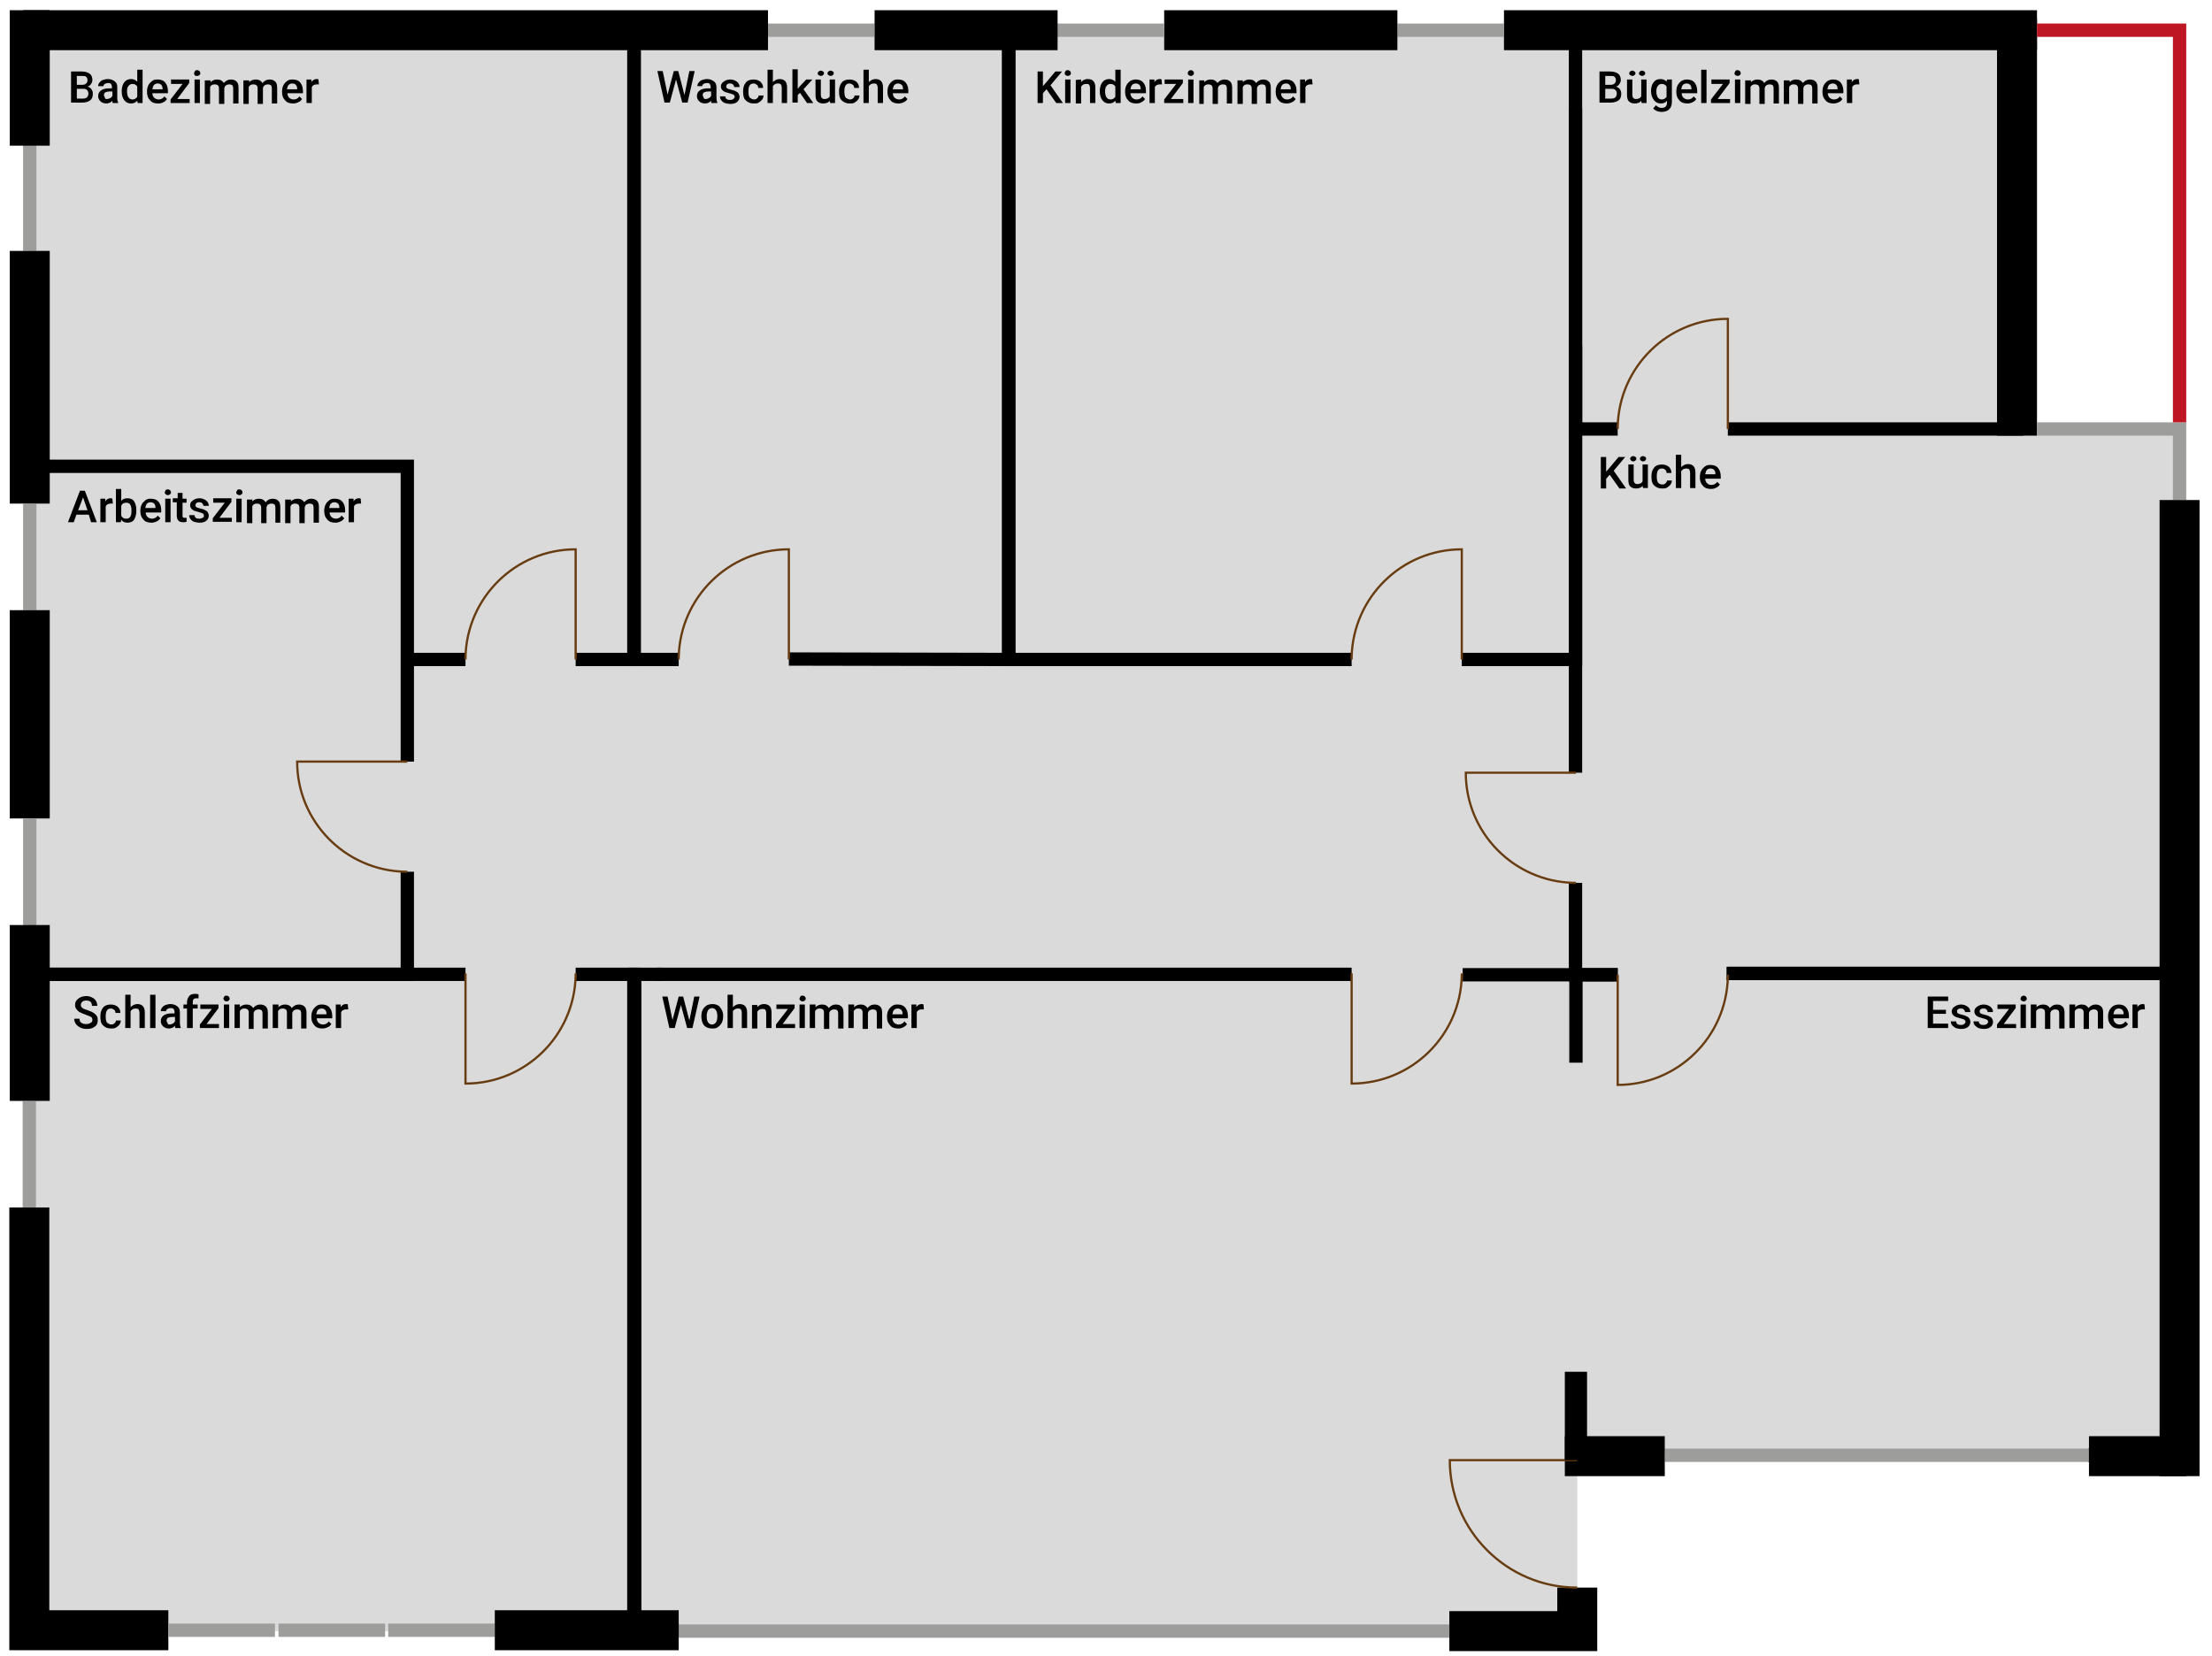 <?xml version="1.0" encoding="utf-8"?>
<!-- Generator: Adobe Illustrator 24.1.2, SVG Export Plug-In . SVG Version: 6.00 Build 0)  -->
<!DOCTYPE svg PUBLIC "-//W3C//DTD SVG 1.1//EN" "http://www.w3.org/Graphics/SVG/1.1/DTD/svg11.dtd">
<svg version="1.1" xmlns:x="http://ns.adobe.com/Extensibility/1.0/" xmlns:i="http://ns.adobe.com/AdobeIllustrator/10.0/" xmlns:graph="http://ns.adobe.com/Graphs/1.0/"
	 xmlns="http://www.w3.org/2000/svg" xmlns:xlink="http://www.w3.org/1999/xlink" x="0px" y="0px" viewBox="0 0 498 373"
	 enable-background="new 0 0 498 373" xml:space="preserve">
<g id="Ebene_1">
	<g id="Ebene_3">
		<polygon fill="#DADADA" points="490.9,96.3 454.1,96.3 454.1,6.8 355.1,6.8 354.7,6.8 6.7,6.8 6.7,367.3 355.1,367.3 355.1,327.4 
			490.9,327.4 		"/>
	</g>
	<g id="Ebene_1_1_">
		<polyline fill="none" stroke="#000000" stroke-width="9" stroke-miterlimit="10" points="326.3,367.3 355.1,367.3 355.1,357.5 		
			"/>
		<line fill="none" stroke="#9D9D9C" stroke-width="3" stroke-miterlimit="10" x1="152.8" y1="367.3" x2="326.3" y2="367.3"/>
		<polyline fill="none" stroke="#000000" stroke-width="3" stroke-miterlimit="10" points="149.1,219.4 142.9,219.4 142.9,367.1 
			152.8,367.1 		"/>
		<line fill="none" stroke="#000000" stroke-width="3" stroke-miterlimit="10" x1="104.8" y1="148.5" x2="91.7" y2="148.5"/>
		<polyline fill="none" stroke="#000000" stroke-width="3" stroke-miterlimit="10" points="6.7,32.5 6.7,6.8 142.8,6.8 142.8,148.5 
			129.6,148.5 		"/>
		<line fill="none" stroke="#9D9D9C" stroke-width="3" stroke-miterlimit="10" x1="6.7" y1="56.5" x2="6.7" y2="32.5"/>
		<line fill="none" stroke="#000000" stroke-width="9" stroke-miterlimit="10" x1="6.7" y1="113.4" x2="6.7" y2="56.5"/>
		<polyline fill="none" stroke="#000000" stroke-width="3" stroke-miterlimit="10" points="6.7,113.4 6.7,105 91.7,105 91.7,171.5 
					"/>
		<line fill="none" stroke="#9D9D9C" stroke-width="3" stroke-miterlimit="10" x1="6.7" y1="137.4" x2="6.7" y2="113.4"/>
		<line fill="none" stroke="#000000" stroke-width="9" stroke-miterlimit="10" x1="6.7" y1="184.3" x2="6.7" y2="137.4"/>
		<line fill="none" stroke="#000000" stroke-width="9" stroke-miterlimit="10" x1="6.7" y1="247.9" x2="6.7" y2="208.3"/>
		<line fill="none" stroke="#000000" stroke-width="9" stroke-miterlimit="10" x1="111.4" y1="367.1" x2="152.8" y2="367.1"/>
		<line fill="none" stroke="#9D9D9C" stroke-width="3" stroke-miterlimit="10" x1="6.7" y1="208.3" x2="6.7" y2="184.3"/>
		<polyline fill="none" stroke="#000000" stroke-width="3" stroke-miterlimit="10" points="91.7,196.3 91.7,219.4 6.7,219.4 
			6.7,208.3 		"/>
		<polyline fill="none" stroke="#000000" stroke-width="3" stroke-miterlimit="10" points="6.6,247.9 6.6,219.4 104.8,219.4 		"/>
		<line fill="none" stroke="#9D9D9C" stroke-width="3" stroke-miterlimit="10" x1="6.6" y1="271.9" x2="6.6" y2="247.9"/>
		<polyline fill="none" stroke="#000000" stroke-width="9" stroke-miterlimit="10" points="37.9,367.1 6.6,367.1 6.6,271.9 		"/>
		<polyline fill="none" stroke="#000000" stroke-width="3" stroke-miterlimit="10" points="129.6,219.4 142.7,219.4 142.7,367.1 
			111.4,367.1 		"/>
		<line fill="none" stroke="#000000" stroke-width="3" stroke-miterlimit="10" x1="364.2" y1="219.5" x2="329.3" y2="219.5"/>
		<polyline fill="none" stroke="#000000" stroke-width="3" stroke-miterlimit="10" points="470.1,327.7 490.7,327.7 490.7,219.2 
			388.7,219.2 		"/>
		<line fill="none" stroke="#9D9D9C" stroke-width="3" stroke-miterlimit="10" x1="374.8" y1="327.7" x2="470.3" y2="327.7"/>
		<line fill="none" stroke="#000000" stroke-width="9" stroke-miterlimit="10" x1="352.3" y1="327.9" x2="374.8" y2="327.9"/>
		<line fill="none" stroke="#000000" stroke-width="9" stroke-miterlimit="10" x1="492.2" y1="327.9" x2="470.3" y2="327.9"/>
		<line fill="none" stroke="#000000" stroke-width="9" stroke-miterlimit="10" x1="490.7" y1="112.6" x2="490.7" y2="332.4"/>
		<line fill="none" stroke="#000000" stroke-width="9" stroke-miterlimit="10" x1="454.1" y1="98.1" x2="454.1" y2="4.3"/>
		<line fill="none" stroke="#000000" stroke-width="9" stroke-miterlimit="10" x1="338.6" y1="6.8" x2="458.6" y2="6.8"/>
		<polyline fill="none" stroke="#000000" stroke-width="3" stroke-miterlimit="10" points="490.7,112.6 490.7,219.2 389,219.2 		"/>
		<polyline fill="none" stroke="#9D9D9C" stroke-width="3" stroke-miterlimit="10" points="458.6,96.6 490.7,96.6 490.7,112.6 		"/>
		<polyline fill="none" stroke="#000000" stroke-width="3" stroke-miterlimit="10" points="354.7,174 354.7,77.8 354.7,77.8 		"/>
		<polyline fill="none" stroke="#000000" stroke-width="3" stroke-miterlimit="10" points="364.2,219.5 354.7,219.5 354.7,198.8 		
			"/>
		<polyline fill="none" stroke="#BE1622" stroke-width="3" stroke-miterlimit="10" points="458.6,6.8 490.7,6.8 490.7,95.1 		"/>
		<line fill="none" stroke="#000000" stroke-width="3" stroke-miterlimit="10" x1="304.3" y1="219.4" x2="147.9" y2="219.4"/>
		<polyline fill="none" stroke="#000000" stroke-width="3" stroke-miterlimit="10" points="338.6,6.8 354.7,6.8 354.7,148.5 
			329.1,148.5 		"/>
		<line fill="none" stroke="#9D9D9C" stroke-width="3" stroke-miterlimit="10" x1="314.6" y1="6.8" x2="338.6" y2="6.8"/>
		<line fill="none" stroke="#000000" stroke-width="9" stroke-miterlimit="10" x1="262.1" y1="6.8" x2="314.6" y2="6.8"/>
		<line fill="none" stroke="#000000" stroke-width="9" stroke-miterlimit="10" x1="196.9" y1="6.8" x2="238.1" y2="6.8"/>
		<line fill="none" stroke="#000000" stroke-width="9" stroke-miterlimit="10" x1="5.2" y1="6.8" x2="172.9" y2="6.8"/>
		<line fill="none" stroke="#000000" stroke-width="9" stroke-miterlimit="10" x1="6.7" y1="32.8" x2="6.7" y2="2.3"/>
		<line fill="none" stroke="#9D9D9C" stroke-width="3" stroke-miterlimit="10" x1="238.1" y1="6.8" x2="262.1" y2="6.8"/>
		<polyline fill="none" stroke="#000000" stroke-width="3" stroke-miterlimit="10" points="304.3,148.5 227.1,148.5 227.1,6.8 
			238.1,6.8 		"/>
		<polyline fill="none" stroke="#000000" stroke-width="3" stroke-miterlimit="10" points="454.1,25.8 454.1,96.6 389,96.6 		"/>
		<polyline fill="none" stroke="#000000" stroke-width="3" stroke-miterlimit="10" points="364.2,96.6 354.7,96.6 354.7,25.8 
			354.8,25.8 		"/>
		<polyline fill="none" stroke="#000000" stroke-width="3" stroke-miterlimit="10" points="196.9,6.8 227.1,6.8 227.1,148.5 
			177.6,148.4 		"/>
		<line fill="none" stroke="#9D9D9C" stroke-width="3" stroke-miterlimit="10" x1="172.9" y1="6.8" x2="196.9" y2="6.8"/>
		<polyline fill="none" stroke="#000000" stroke-width="3" stroke-miterlimit="10" points="152.8,148.5 142.7,148.5 142.7,6.8 
			172.9,6.8 		"/>
		<path fill="none" stroke="#683C11" stroke-width="0.5" stroke-miterlimit="10" d="M329.1,219.2c0,0.2,0,0.3,0,0.5
			c-0.3,13.5-11.3,24.3-24.8,24.3v-24.8"/>
		<path fill="none" stroke="#683C11" stroke-width="0.5" stroke-miterlimit="10" d="M355.1,357.5c-15.9,0-28.7-12.9-28.7-28.7h28.7"
			/>
		<line fill="none" stroke="#000000" stroke-width="3" stroke-miterlimit="10" x1="354.8" y1="239.3" x2="354.8" y2="219.4"/>
		<path fill="none" stroke="#683C11" stroke-width="0.5" stroke-miterlimit="10" d="M152.8,148.5c0-0.2,0-0.3,0-0.5
			c0.3-13.5,11.3-24.3,24.8-24.3v24.8"/>
		<line fill="none" stroke="#000000" stroke-width="5" stroke-miterlimit="10" x1="354.8" y1="328.8" x2="354.8" y2="308.9"/>
		<path fill="none" stroke="#683C11" stroke-width="0.5" stroke-miterlimit="10" d="M389,219.5c0,0.2,0,0.3,0,0.5
			c-0.3,13.5-11.3,24.3-24.8,24.3v-24.8"/>
		<path fill="none" stroke="#683C11" stroke-width="0.5" stroke-miterlimit="10" d="M304.3,148.5c0-0.2,0-0.3,0-0.5
			c0.3-13.5,11.3-24.3,24.8-24.3v24.8"/>
		<path fill="none" stroke="#683C11" stroke-width="0.5" stroke-miterlimit="10" d="M129.6,219.2c0,0.2,0,0.3,0,0.5
			c-0.3,13.5-11.3,24.3-24.8,24.3v-24.8"/>
		<path fill="none" stroke="#683C11" stroke-width="0.5" stroke-miterlimit="10" d="M354.8,198.8c-0.2,0-0.3,0-0.5,0
			c-13.5-0.3-24.3-11.3-24.3-24.8h24.8"/>
		<path fill="none" stroke="#683C11" stroke-width="0.5" stroke-miterlimit="10" d="M104.8,148.5c0-0.2,0-0.3,0-0.5
			c0.3-13.5,11.3-24.3,24.8-24.3v24.8"/>
		<path fill="none" stroke="#683C11" stroke-width="0.5" stroke-miterlimit="10" d="M91.7,196.3c-0.2,0-0.3,0-0.5,0
			C77.7,196,66.9,185,66.9,171.5h24.8"/>
		<path fill="none" stroke="#683C11" stroke-width="0.5" stroke-miterlimit="10" d="M364.2,96.6c0-0.2,0-0.3,0-0.5
			c0.3-13.5,11.3-24.3,24.8-24.3v24.8"/>
		<line fill="none" stroke="#9D9D9C" stroke-width="3" stroke-miterlimit="10" x1="61.9" y1="367.1" x2="37.9" y2="367.1"/>
		<line fill="none" stroke="#9D9D9C" stroke-width="3" stroke-miterlimit="10" x1="86.7" y1="367.1" x2="62.7" y2="367.1"/>
		<line fill="none" stroke="#9D9D9C" stroke-width="3" stroke-miterlimit="10" x1="111.4" y1="367.1" x2="87.4" y2="367.1"/>
		<rect x="15.3" y="15.7" fill="none" width="65.8" height="10.7"/>
		<g enable-background="new    ">
			<path d="M16,23.2v-7.1h2.4c0.8,0,1.4,0.2,1.8,0.5s0.6,0.8,0.6,1.4c0,0.3-0.1,0.6-0.3,0.9s-0.4,0.5-0.8,0.6
				c0.4,0.1,0.7,0.3,0.9,0.6c0.2,0.3,0.3,0.6,0.3,1c0,0.7-0.2,1.2-0.6,1.5s-1,0.5-1.8,0.5H16V23.2z M17.3,19.1h1.2
				c0.4,0,0.7-0.1,0.9-0.3c0.2-0.2,0.3-0.4,0.3-0.7c0-0.4-0.1-0.6-0.3-0.8s-0.5-0.2-0.9-0.2h-1.2V19.1z M17.3,20v2.2h1.4
				c0.4,0,0.7-0.1,0.9-0.3s0.3-0.5,0.3-0.8c0-0.7-0.4-1.1-1.1-1.1C18.8,20,17.3,20,17.3,20z"/>
			<path d="M25.4,23.2c-0.1-0.1-0.1-0.3-0.1-0.5c-0.4,0.4-0.8,0.6-1.4,0.6c-0.5,0-1-0.2-1.3-0.5s-0.5-0.7-0.5-1.1
				c0-0.6,0.2-1,0.6-1.3s1-0.5,1.8-0.5h0.7v-0.3c0-0.3-0.1-0.5-0.2-0.7c-0.2-0.2-0.4-0.2-0.7-0.2c-0.3,0-0.5,0.1-0.7,0.2
				s-0.3,0.3-0.3,0.5h-1.2c0-0.3,0.1-0.6,0.3-0.8c0.2-0.3,0.5-0.5,0.8-0.6s0.7-0.2,1.1-0.2c0.6,0,1.1,0.2,1.5,0.5s0.6,0.7,0.6,1.3
				V22c0,0.5,0.1,0.9,0.2,1.1v0.1H25.4z M24.1,22.3c0.2,0,0.5-0.1,0.7-0.2s0.4-0.3,0.5-0.5v-1h-0.6c-0.4,0-0.8,0.1-1,0.2
				s-0.3,0.4-0.3,0.6s0.1,0.4,0.2,0.5C23.6,22.3,23.8,22.3,24.1,22.3z"/>
			<path d="M27.4,20.5c0-0.8,0.2-1.5,0.6-2s0.9-0.7,1.5-0.7s1,0.2,1.4,0.6v-2.7h1.2v7.5H31l-0.1-0.5c-0.4,0.4-0.8,0.6-1.4,0.6
				s-1.1-0.2-1.5-0.7S27.4,21.4,27.4,20.5z M28.6,20.6c0,0.5,0.1,1,0.3,1.3c0.2,0.3,0.5,0.5,0.9,0.5c0.5,0,0.8-0.2,1.1-0.6v-2.3
				c-0.2-0.4-0.6-0.6-1.1-0.6c-0.4,0-0.7,0.2-0.9,0.5C28.7,19.6,28.6,20,28.6,20.6z"/>
			<path d="M35.6,23.3c-0.8,0-1.4-0.2-1.8-0.7c-0.5-0.5-0.7-1.1-0.7-1.9v-0.1c0-0.5,0.1-1,0.3-1.4s0.5-0.7,0.9-1s0.8-0.3,1.2-0.3
				c0.7,0,1.3,0.2,1.7,0.7s0.6,1.1,0.6,1.9V21h-3.5c0,0.4,0.2,0.8,0.4,1s0.6,0.4,1,0.4c0.5,0,1-0.2,1.3-0.7l0.6,0.6
				c-0.2,0.3-0.5,0.6-0.8,0.7C36.5,23.2,36.1,23.3,35.6,23.3z M35.5,18.8c-0.3,0-0.6,0.1-0.8,0.3s-0.3,0.5-0.4,1h2.3V20
				c0-0.4-0.1-0.7-0.3-0.9C36.1,18.9,35.8,18.8,35.5,18.8z"/>
			<path d="M39.9,22.3h2.8v0.9h-4.3v-0.8l2.7-3.5h-2.6v-1h4.1v0.8L39.9,22.3z"/>
			<path d="M43.7,16.5c0-0.2,0.1-0.3,0.2-0.5s0.3-0.2,0.5-0.2s0.4,0.1,0.5,0.2c0.1,0.1,0.2,0.3,0.2,0.5s-0.1,0.3-0.2,0.4
				c-0.1,0.1-0.3,0.2-0.5,0.2s-0.4,0-0.5-0.1C43.8,16.9,43.7,16.7,43.7,16.5z M45,23.2h-1.2v-5.3H45V23.2z"/>
			<path d="M47.4,17.9v0.6c0.4-0.4,0.9-0.6,1.5-0.6c0.7,0,1.2,0.3,1.5,0.8c0.4-0.5,0.9-0.8,1.6-0.8c0.6,0,1,0.2,1.3,0.5
				s0.4,0.8,0.4,1.4v3.5h-1.2v-3.4c0-0.3-0.1-0.6-0.2-0.7S51.9,19,51.6,19s-0.5,0.1-0.7,0.2s-0.3,0.3-0.4,0.6v3.6h-1.2v-3.5
				c0-0.6-0.3-0.9-1-0.9c-0.5,0-0.8,0.2-1,0.6v3.8h-1.2v-5.3h1.3V17.9z"/>
			<path d="M56.1,17.9v0.6c0.4-0.4,0.9-0.6,1.5-0.6c0.7,0,1.2,0.3,1.5,0.8c0.4-0.5,0.9-0.8,1.6-0.8c0.6,0,1,0.2,1.3,0.5
				s0.4,0.8,0.4,1.4v3.5h-1.2v-3.4c0-0.3-0.1-0.6-0.2-0.7S60.6,19,60.3,19s-0.5,0.1-0.7,0.2s-0.3,0.3-0.4,0.6v3.6H58v-3.5
				c0-0.6-0.3-0.9-1-0.9c-0.5,0-0.8,0.2-1,0.6v3.8h-1.2v-5.3h1.3V17.9z"/>
			<path d="M66,23.3c-0.8,0-1.4-0.2-1.8-0.7c-0.5-0.5-0.7-1.1-0.7-1.9v-0.1c0-0.5,0.1-1,0.3-1.4s0.5-0.7,0.9-1s0.8-0.3,1.2-0.3
				c0.7,0,1.3,0.2,1.7,0.7s0.6,1.1,0.6,1.9V21h-3.5c0,0.4,0.2,0.8,0.4,1s0.6,0.4,1,0.4c0.5,0,1-0.2,1.3-0.7l0.6,0.6
				c-0.2,0.3-0.5,0.6-0.8,0.7C66.8,23.2,66.4,23.3,66,23.3z M65.8,18.8c-0.3,0-0.6,0.1-0.8,0.3s-0.3,0.5-0.4,1h2.3V20
				c0-0.4-0.1-0.7-0.3-0.9C66.4,18.9,66.2,18.8,65.8,18.8z"/>
			<path d="M71.8,19c-0.2,0-0.3,0-0.5,0c-0.5,0-0.9,0.2-1.1,0.6v3.6H69v-5.3h1.1v0.6c0.3-0.5,0.7-0.7,1.2-0.7c0.2,0,0.3,0,0.4,0.1
				L71.8,19z"/>
		</g>
		<rect x="417.3" y="224" fill="none" width="65.8" height="10.7"/>
		<g enable-background="new    ">
			<path d="M438.1,228.3h-2.9v2.2h3.4v1H434v-7.1h4.6v1h-3.4v2h2.9V228.3z"/>
			<path d="M442.5,230.1c0-0.2-0.1-0.4-0.3-0.5c-0.2-0.1-0.5-0.2-0.9-0.3s-0.7-0.2-1-0.3c-0.6-0.3-0.9-0.7-0.9-1.2s0.2-0.8,0.6-1.1
				s0.9-0.5,1.5-0.5s1.1,0.2,1.5,0.5s0.6,0.7,0.6,1.2h-1.2c0-0.2-0.1-0.4-0.3-0.6c-0.2-0.2-0.4-0.2-0.7-0.2c-0.3,0-0.5,0.1-0.6,0.2
				c-0.2,0.1-0.2,0.3-0.2,0.5s0.1,0.3,0.2,0.4c0.2,0.1,0.5,0.2,0.9,0.3c0.5,0.1,0.8,0.2,1.1,0.4c0.3,0.1,0.5,0.3,0.6,0.5
				s0.2,0.4,0.2,0.7c0,0.5-0.2,0.9-0.6,1.2s-0.9,0.4-1.5,0.4c-0.4,0-0.8-0.1-1.2-0.2c-0.3-0.2-0.6-0.4-0.8-0.6
				c-0.2-0.3-0.3-0.6-0.3-0.9h1.2c0,0.3,0.1,0.5,0.3,0.6c0.2,0.2,0.5,0.2,0.8,0.2s0.6-0.1,0.7-0.2
				C442.4,230.4,442.5,230.3,442.5,230.1z"/>
			<path d="M447.6,230.1c0-0.2-0.1-0.4-0.3-0.5c-0.2-0.1-0.5-0.2-0.9-0.3s-0.7-0.2-1-0.3c-0.6-0.3-0.9-0.7-0.9-1.2s0.2-0.8,0.6-1.1
				s0.9-0.5,1.5-0.5s1.1,0.2,1.5,0.5s0.6,0.7,0.6,1.2h-1.2c0-0.2-0.1-0.4-0.3-0.6c-0.2-0.2-0.4-0.2-0.7-0.2c-0.3,0-0.5,0.1-0.6,0.2
				c-0.2,0.1-0.2,0.3-0.2,0.5s0.1,0.3,0.2,0.4c0.2,0.1,0.5,0.2,0.9,0.3c0.5,0.1,0.8,0.2,1.1,0.4c0.3,0.1,0.5,0.3,0.6,0.5
				s0.2,0.4,0.2,0.7c0,0.5-0.2,0.9-0.6,1.2s-0.9,0.4-1.5,0.4c-0.4,0-0.8-0.1-1.2-0.2c-0.3-0.2-0.6-0.4-0.8-0.6
				c-0.2-0.3-0.3-0.6-0.3-0.9h1.2c0,0.3,0.1,0.5,0.3,0.6c0.2,0.2,0.5,0.2,0.8,0.2s0.6-0.1,0.7-0.2
				C447.5,230.4,447.6,230.3,447.6,230.1z"/>
			<path d="M451.1,230.6h2.8v0.9h-4.3v-0.8l2.7-3.5h-2.6v-1h4.1v0.8L451.1,230.6z"/>
			<path d="M454.9,224.9c0-0.2,0.1-0.3,0.2-0.5c0.1-0.1,0.3-0.2,0.5-0.2s0.4,0.1,0.5,0.2s0.2,0.3,0.2,0.5s-0.1,0.3-0.2,0.4
				c-0.1,0.1-0.3,0.2-0.5,0.2s-0.4-0.1-0.5-0.2C454.9,225.2,454.9,225,454.9,224.9z M456.1,231.5h-1.2v-5.3h1.2V231.5z"/>
			<path d="M458.5,226.2v0.6c0.4-0.4,0.9-0.6,1.5-0.6c0.7,0,1.2,0.3,1.5,0.8c0.4-0.5,0.9-0.8,1.6-0.8c0.6,0,1,0.2,1.3,0.5
				s0.4,0.8,0.4,1.4v3.5h-1.2v-3.4c0-0.3-0.1-0.6-0.2-0.7s-0.4-0.2-0.7-0.2c-0.3,0-0.5,0.1-0.7,0.2c-0.2,0.1-0.3,0.3-0.4,0.6v3.6
				h-1.2V228c0-0.6-0.3-0.9-1-0.9c-0.5,0-0.8,0.2-1,0.6v3.8h-1.2v-5.3L458.5,226.2L458.5,226.2z"/>
			<path d="M467.2,226.2v0.6c0.4-0.4,0.9-0.6,1.5-0.6c0.7,0,1.2,0.3,1.5,0.8c0.4-0.5,0.9-0.8,1.6-0.8c0.6,0,1,0.2,1.3,0.5
				s0.4,0.8,0.4,1.4v3.5h-1.2v-3.4c0-0.3-0.1-0.6-0.2-0.7s-0.4-0.2-0.7-0.2c-0.3,0-0.5,0.1-0.7,0.2c-0.2,0.1-0.3,0.3-0.4,0.6v3.6
				h-1.2V228c0-0.6-0.3-0.9-1-0.9c-0.5,0-0.8,0.2-1,0.6v3.8h-1.2v-5.3L467.2,226.2L467.2,226.2z"/>
			<path d="M477.1,231.6c-0.8,0-1.4-0.2-1.8-0.7c-0.5-0.5-0.7-1.1-0.7-1.9v-0.1c0-0.5,0.1-1,0.3-1.4c0.2-0.4,0.5-0.7,0.9-1
				c0.4-0.2,0.8-0.3,1.2-0.3c0.7,0,1.3,0.2,1.7,0.7c0.4,0.5,0.6,1.1,0.6,1.9v0.5h-3.5c0,0.4,0.2,0.8,0.4,1c0.3,0.3,0.6,0.4,1,0.4
				c0.5,0,1-0.2,1.3-0.7l0.6,0.6c-0.2,0.3-0.5,0.6-0.8,0.7C478,231.5,477.6,231.6,477.1,231.6z M477,227.1c-0.3,0-0.6,0.1-0.8,0.3
				s-0.3,0.5-0.4,1h2.3v-0.1c0-0.4-0.1-0.7-0.3-0.9C477.6,227.2,477.3,227.1,477,227.1z"/>
			<path d="M482.9,227.3c-0.2,0-0.3,0-0.5,0c-0.5,0-0.9,0.2-1.1,0.6v3.6h-1.2v-5.3h1.1v0.6c0.3-0.5,0.7-0.7,1.2-0.7
				c0.2,0,0.3,0,0.4,0.1L482.9,227.3z"/>
		</g>
		<rect x="359.6" y="102.5" fill="none" width="65.8" height="10.7"/>
		<g enable-background="new    ">
			<path d="M362.4,106.9l-0.8,0.9v2.2h-1.2v-7.1h1.2v3.3l0.7-0.8l2.1-2.5h1.5l-2.6,3.1l2.8,4h-1.5L362.4,106.9z"/>
			<path d="M369.8,109.4c-0.3,0.4-0.8,0.6-1.5,0.6c-0.6,0-1-0.2-1.3-0.5s-0.4-0.8-0.4-1.5v-3.4h1.2v3.4c0,0.7,0.3,1,0.8,1
				c0.6,0,1-0.2,1.2-0.6v-3.8h1.2v5.3h-1.1L369.8,109.4z M367,103.3c0-0.2,0.1-0.3,0.2-0.4s0.3-0.2,0.5-0.2s0.3,0.1,0.5,0.2
				s0.2,0.2,0.2,0.4s-0.1,0.3-0.2,0.4s-0.3,0.2-0.5,0.2s-0.3-0.1-0.5-0.2C367.1,103.6,367,103.4,367,103.3z M369.2,103.3
				c0-0.2,0.1-0.3,0.2-0.4s0.3-0.2,0.5-0.2s0.3,0.1,0.5,0.2s0.2,0.2,0.2,0.4s-0.1,0.3-0.2,0.4s-0.3,0.2-0.5,0.2s-0.3-0.1-0.5-0.2
				C369.3,103.6,369.2,103.5,369.2,103.3z"/>
			<path d="M374.3,109.1c0.3,0,0.5-0.1,0.7-0.3s0.3-0.4,0.3-0.6h1.1c0,0.3-0.1,0.6-0.3,0.9c-0.2,0.3-0.5,0.5-0.8,0.7
				s-0.7,0.2-1.1,0.2c-0.7,0-1.3-0.2-1.8-0.7s-0.6-1.1-0.6-2v-0.1c0-0.8,0.2-1.4,0.6-1.9s1-0.7,1.8-0.7c0.6,0,1.1,0.2,1.5,0.5
				c0.4,0.4,0.6,0.8,0.6,1.4h-1.1c0-0.3-0.1-0.6-0.3-0.7c-0.2-0.2-0.4-0.3-0.7-0.3c-0.4,0-0.7,0.1-0.9,0.4c-0.2,0.3-0.3,0.7-0.3,1.3
				v0.2c0,0.6,0.1,1,0.3,1.3C373.6,109,373.9,109.1,374.3,109.1z"/>
			<path d="M378.5,105.2c0.4-0.4,0.9-0.7,1.5-0.7c1.1,0,1.7,0.6,1.7,1.9v3.5h-1.2v-3.4c0-0.4-0.1-0.6-0.2-0.8
				c-0.2-0.2-0.4-0.2-0.7-0.2c-0.5,0-0.8,0.2-1.1,0.6v3.8h-1.2v-7.5h1.2L378.5,105.2L378.5,105.2z"/>
			<path d="M385.2,110.1c-0.8,0-1.4-0.2-1.8-0.7c-0.5-0.5-0.7-1.1-0.7-1.9v-0.1c0-0.5,0.1-1,0.3-1.4c0.2-0.4,0.5-0.7,0.9-1
				s0.8-0.3,1.2-0.3c0.7,0,1.3,0.2,1.7,0.7c0.4,0.5,0.6,1.1,0.6,1.9v0.5h-3.5c0,0.4,0.2,0.8,0.4,1c0.3,0.3,0.6,0.4,1,0.4
				c0.5,0,1-0.2,1.3-0.7l0.6,0.6c-0.2,0.3-0.5,0.6-0.8,0.7C386.1,110,385.7,110.1,385.2,110.1z M385.1,105.5c-0.3,0-0.6,0.1-0.8,0.3
				c-0.2,0.2-0.3,0.5-0.4,1h2.3v-0.1c0-0.4-0.1-0.7-0.3-0.9C385.7,105.6,385.4,105.5,385.1,105.5z"/>
		</g>
		<rect x="232.8" y="15.7" fill="none" width="65.8" height="10.7"/>
		<g enable-background="new    ">
			<path d="M235.6,20.1l-0.8,0.9v2.2h-1.2v-7.1h1.2v3.3l0.7-0.8l2.1-2.5h1.5l-2.6,3.1l2.8,4h-1.5L235.6,20.1z"/>
			<path d="M239.7,16.5c0-0.2,0.1-0.3,0.2-0.5s0.3-0.2,0.5-0.2s0.4,0.1,0.5,0.2c0.1,0.1,0.2,0.3,0.2,0.5s-0.1,0.3-0.2,0.4
				c-0.1,0.1-0.3,0.2-0.5,0.2s-0.4-0.1-0.5-0.2C239.8,16.9,239.7,16.7,239.7,16.5z M241,23.2h-1.2v-5.3h1.2V23.2z"/>
			<path d="M243.4,17.9v0.6c0.4-0.5,0.9-0.7,1.5-0.7c1.1,0,1.7,0.6,1.7,1.9v3.5h-1.2v-3.4c0-0.3-0.1-0.6-0.2-0.7
				c-0.1-0.2-0.4-0.2-0.7-0.2c-0.5,0-0.8,0.2-1.1,0.6v3.8h-1.2V18L243.4,17.9L243.4,17.9z"/>
			<path d="M247.6,20.5c0-0.8,0.2-1.5,0.6-2c0.4-0.5,0.9-0.7,1.5-0.7s1,0.2,1.4,0.6v-2.7h1.2v7.5h-1.1l-0.1-0.5
				c-0.4,0.4-0.8,0.6-1.4,0.6c-0.6,0-1.1-0.2-1.5-0.7S247.6,21.4,247.6,20.5z M248.8,20.6c0,0.5,0.1,1,0.3,1.3s0.5,0.5,0.9,0.5
				c0.5,0,0.8-0.2,1.1-0.6v-2.3c-0.2-0.4-0.6-0.6-1.1-0.6c-0.4,0-0.7,0.2-0.9,0.5C248.9,19.6,248.8,20,248.8,20.6z"/>
			<path d="M255.8,23.3c-0.8,0-1.4-0.2-1.8-0.7c-0.5-0.5-0.7-1.1-0.7-1.9v-0.1c0-0.5,0.1-1,0.3-1.4s0.5-0.7,0.9-1
				c0.4-0.2,0.8-0.3,1.2-0.3c0.7,0,1.3,0.2,1.7,0.7s0.6,1.1,0.6,1.9V21h-3.5c0,0.4,0.2,0.8,0.4,1c0.3,0.3,0.6,0.4,1,0.4
				c0.5,0,1-0.2,1.3-0.7l0.6,0.6c-0.2,0.3-0.5,0.6-0.8,0.7C256.7,23.2,256.3,23.3,255.8,23.3z M255.7,18.8c-0.3,0-0.6,0.1-0.8,0.3
				s-0.3,0.5-0.4,1h2.3V20c0-0.4-0.1-0.7-0.3-0.9C256.3,18.9,256,18.8,255.7,18.8z"/>
			<path d="M261.6,19c-0.2,0-0.3,0-0.5,0c-0.5,0-0.9,0.2-1.1,0.6v3.6h-1.2v-5.3h1.1v0.6c0.3-0.5,0.7-0.7,1.2-0.7
				c0.2,0,0.3,0,0.4,0.1L261.6,19z"/>
			<path d="M263.6,22.3h2.8v0.9h-4.3v-0.8l2.7-3.5h-2.6v-1h4.1v0.8L263.6,22.3z"/>
			<path d="M267.4,16.5c0-0.2,0.1-0.3,0.2-0.5c0.1-0.1,0.3-0.2,0.5-0.2s0.4,0.1,0.5,0.2c0.1,0.1,0.2,0.3,0.2,0.5s-0.1,0.3-0.2,0.4
				s-0.3,0.2-0.5,0.2s-0.4-0.1-0.5-0.2C267.5,16.9,267.4,16.7,267.4,16.5z M268.7,23.2h-1.2v-5.3h1.2V23.2z"/>
			<path d="M271.1,17.9v0.6c0.4-0.4,0.9-0.6,1.5-0.6c0.7,0,1.2,0.3,1.5,0.8c0.4-0.5,0.9-0.8,1.6-0.8c0.6,0,1,0.2,1.3,0.5
				s0.4,0.8,0.4,1.4v3.5h-1.2v-3.4c0-0.3-0.1-0.6-0.2-0.7s-0.4-0.2-0.7-0.2c-0.3,0-0.5,0.1-0.7,0.2s-0.3,0.3-0.4,0.6v3.6H273v-3.5
				c0-0.6-0.3-0.9-1-0.9c-0.5,0-0.8,0.2-1,0.6v3.8h-1v-5.3h1.1V17.9z"/>
			<path d="M279.8,17.9v0.6c0.4-0.4,0.9-0.6,1.5-0.6c0.7,0,1.2,0.3,1.5,0.8c0.4-0.5,0.9-0.8,1.6-0.8c0.6,0,1,0.2,1.3,0.5
				s0.4,0.8,0.4,1.4v3.5H285v-3.4c0-0.3-0.1-0.6-0.2-0.7s-0.4-0.2-0.7-0.2c-0.3,0-0.5,0.1-0.7,0.2s-0.3,0.3-0.4,0.6v3.6h-1.2v-3.5
				c0-0.6-0.3-0.9-1-0.9c-0.5,0-0.8,0.2-1,0.6v3.8h-1.2v-5.3h1.2V17.9z"/>
			<path d="M289.7,23.3c-0.8,0-1.4-0.2-1.8-0.7c-0.5-0.5-0.7-1.1-0.7-1.9v-0.1c0-0.5,0.1-1,0.3-1.4c0.2-0.4,0.5-0.7,0.9-1
				c0.4-0.2,0.8-0.3,1.2-0.3c0.7,0,1.3,0.2,1.7,0.7c0.4,0.5,0.6,1.1,0.6,1.9V21h-3.5c0,0.4,0.2,0.8,0.4,1c0.3,0.3,0.6,0.4,1,0.4
				c0.5,0,1-0.2,1.3-0.7l0.6,0.6c-0.2,0.3-0.5,0.6-0.8,0.7C290.5,23.2,290.1,23.3,289.7,23.3z M289.5,18.8c-0.3,0-0.6,0.1-0.8,0.3
				s-0.3,0.5-0.4,1h2.3V20c0-0.4-0.1-0.7-0.3-0.9C290.1,18.9,289.9,18.8,289.5,18.8z"/>
			<path d="M295.5,19c-0.2,0-0.3,0-0.5,0c-0.5,0-0.9,0.2-1.1,0.6v3.6h-1.2v-5.3h1.1v0.6c0.3-0.5,0.7-0.7,1.2-0.7
				c0.2,0,0.3,0,0.4,0.1L295.5,19z"/>
		</g>
		<rect x="359.4" y="15.7" fill="none" width="65.8" height="10.7"/>
		<g enable-background="new    ">
			<path d="M360.1,23.2v-7.1h2.4c0.8,0,1.4,0.2,1.8,0.5s0.6,0.8,0.6,1.4c0,0.3-0.1,0.6-0.3,0.9s-0.4,0.5-0.8,0.6
				c0.4,0.1,0.7,0.3,0.9,0.6c0.2,0.3,0.3,0.6,0.3,1c0,0.7-0.2,1.2-0.6,1.5s-1,0.5-1.8,0.5h-2.5V23.2z M361.4,19.1h1.2
				c0.4,0,0.7-0.1,0.9-0.3c0.2-0.2,0.3-0.4,0.3-0.7c0-0.4-0.1-0.6-0.3-0.8s-0.5-0.2-0.9-0.2h-1.2V19.1z M361.4,20v2.2h1.4
				c0.4,0,0.7-0.1,0.9-0.3c0.2-0.2,0.3-0.5,0.3-0.8c0-0.7-0.4-1.1-1.1-1.1C362.9,20,361.4,20,361.4,20z"/>
			<path d="M369.5,22.7c-0.3,0.4-0.8,0.6-1.5,0.6c-0.6,0-1-0.2-1.3-0.5s-0.4-0.8-0.4-1.5v-3.4h1.2v3.4c0,0.7,0.3,1,0.8,1
				c0.6,0,1-0.2,1.2-0.6v-3.8h1.2v5.3h-1.1L369.5,22.7z M366.8,16.5c0-0.2,0.1-0.3,0.2-0.4s0.3-0.2,0.5-0.2s0.3,0.1,0.5,0.2
				c0.1,0.1,0.2,0.2,0.2,0.4s-0.1,0.3-0.2,0.4s-0.3,0.2-0.5,0.2s-0.3-0.1-0.5-0.2S366.8,16.7,366.8,16.5z M369,16.5
				c0-0.2,0.1-0.3,0.2-0.4s0.3-0.2,0.5-0.2s0.3,0.1,0.5,0.2c0.1,0.1,0.2,0.2,0.2,0.4s-0.1,0.3-0.2,0.4s-0.3,0.2-0.5,0.2
				s-0.3-0.1-0.5-0.2S369,16.7,369,16.5z"/>
			<path d="M371.7,20.5c0-0.8,0.2-1.5,0.6-2s0.9-0.7,1.5-0.7s1.1,0.2,1.4,0.6l0.1-0.5h1.1V23c0,0.7-0.2,1.2-0.6,1.6s-1,0.6-1.7,0.6
				c-0.4,0-0.8-0.1-1.1-0.2c-0.4-0.2-0.7-0.4-0.8-0.6l0.6-0.7c0.4,0.4,0.8,0.6,1.3,0.6c0.4,0,0.7-0.1,0.9-0.3
				c0.2-0.2,0.3-0.5,0.3-0.9v-0.4c-0.3,0.4-0.8,0.6-1.4,0.6s-1.1-0.2-1.5-0.7S371.7,21.4,371.7,20.5z M372.9,20.6
				c0,0.5,0.1,0.9,0.3,1.3c0.2,0.3,0.5,0.5,0.9,0.5c0.5,0,0.8-0.2,1.1-0.6v-2.3c-0.2-0.4-0.6-0.6-1.1-0.6c-0.4,0-0.7,0.2-0.9,0.5
				S372.9,20,372.9,20.6z"/>
			<path d="M379.9,23.3c-0.8,0-1.4-0.2-1.8-0.7c-0.5-0.5-0.7-1.1-0.7-1.9v-0.1c0-0.5,0.1-1,0.3-1.4c0.2-0.4,0.5-0.7,0.9-1
				c0.4-0.2,0.8-0.3,1.2-0.3c0.7,0,1.3,0.2,1.7,0.7s0.6,1.1,0.6,1.9V21h-3.5c0,0.4,0.2,0.8,0.4,1s0.6,0.4,1,0.4c0.5,0,1-0.2,1.3-0.7
				l0.6,0.6c-0.2,0.3-0.5,0.6-0.8,0.7C380.7,23.2,380.3,23.3,379.9,23.3z M379.7,18.8c-0.3,0-0.6,0.1-0.8,0.3s-0.3,0.5-0.4,1h2.3V20
				c0-0.4-0.1-0.7-0.3-0.9C380.3,18.9,380.1,18.8,379.7,18.8z"/>
			<path d="M384.2,23.2H383v-7.5h1.2V23.2z"/>
			<path d="M386.7,22.3h2.8v0.9h-4.3v-0.8l2.7-3.5h-2.6v-1h4.1v0.8L386.7,22.3z"/>
			<path d="M390.5,16.5c0-0.2,0.1-0.3,0.2-0.5s0.3-0.2,0.5-0.2s0.4,0.1,0.5,0.2c0.1,0.1,0.2,0.3,0.2,0.5s-0.1,0.3-0.2,0.4
				s-0.3,0.2-0.5,0.2s-0.4-0.1-0.5-0.2C390.6,16.9,390.5,16.7,390.5,16.5z M391.8,23.2h-1.2v-5.3h1.2V23.2z"/>
			<path d="M394.2,17.9v0.6c0.4-0.4,0.9-0.6,1.5-0.6c0.7,0,1.2,0.3,1.5,0.8c0.4-0.5,0.9-0.8,1.6-0.8c0.6,0,1,0.2,1.3,0.5
				s0.4,0.8,0.4,1.4v3.5h-1.2v-3.4c0-0.3-0.1-0.6-0.2-0.7s-0.4-0.2-0.7-0.2c-0.3,0-0.5,0.1-0.7,0.2s-0.3,0.3-0.4,0.6v3.6h-1.2v-3.5
				c0-0.6-0.3-0.9-1-0.9c-0.5,0-0.8,0.2-1,0.6v3.8h-1.2v-5.3h1.3V17.9z"/>
			<path d="M402.9,17.9v0.6c0.4-0.4,0.9-0.6,1.5-0.6c0.7,0,1.2,0.3,1.5,0.8c0.4-0.5,0.9-0.8,1.6-0.8c0.6,0,1,0.2,1.3,0.5
				s0.4,0.8,0.4,1.4v3.5H408v-3.4c0-0.3-0.1-0.6-0.2-0.7s-0.4-0.2-0.7-0.2c-0.3,0-0.5,0.1-0.7,0.2s-0.3,0.3-0.4,0.6v3.6h-1.2v-3.5
				c0-0.6-0.3-0.9-1-0.9c-0.5,0-0.8,0.2-1,0.6v3.8h-1.2v-5.3h1.3V17.9z"/>
			<path d="M412.8,23.3c-0.8,0-1.4-0.2-1.8-0.7c-0.5-0.5-0.7-1.1-0.7-1.9v-0.1c0-0.5,0.1-1,0.3-1.4c0.2-0.4,0.5-0.7,0.9-1
				c0.4-0.2,0.8-0.3,1.2-0.3c0.7,0,1.3,0.2,1.7,0.7s0.6,1.1,0.6,1.9V21h-3.5c0,0.4,0.2,0.8,0.4,1s0.6,0.4,1,0.4c0.5,0,1-0.2,1.3-0.7
				l0.6,0.6c-0.2,0.3-0.5,0.6-0.8,0.7C413.6,23.2,413.2,23.3,412.8,23.3z M412.6,18.8c-0.3,0-0.6,0.1-0.8,0.3s-0.3,0.5-0.4,1h2.3V20
				c0-0.4-0.1-0.7-0.3-0.9C413.2,18.9,413,18.8,412.6,18.8z"/>
			<path d="M418.6,19c-0.2,0-0.3,0-0.5,0c-0.5,0-0.9,0.2-1.1,0.6v3.6h-1.2v-5.3h1.1v0.6c0.3-0.5,0.7-0.7,1.2-0.7
				c0.2,0,0.3,0,0.4,0.1L418.6,19z"/>
		</g>
		<rect x="147.8" y="15.7" fill="none" width="65.8" height="10.7"/>
		<g enable-background="new    ">
			<path d="M154.1,21.4l1.1-5.4h1.2l-1.6,7.1h-1.2l-1.4-5.2l-1.4,5.2h-1.2L148,16h1.2l1.1,5.3l1.4-5.3h1L154.1,21.4z"/>
			<path d="M160.2,23.2c-0.1-0.1-0.1-0.3-0.1-0.5c-0.4,0.4-0.8,0.6-1.4,0.6c-0.5,0-1-0.2-1.3-0.5s-0.5-0.7-0.5-1.1
				c0-0.6,0.2-1,0.6-1.3c0.4-0.3,1-0.5,1.8-0.5h0.7v-0.3c0-0.3-0.1-0.5-0.2-0.7c-0.2-0.2-0.4-0.2-0.7-0.2s-0.5,0.1-0.7,0.2
				s-0.3,0.3-0.3,0.5H157c0-0.3,0.1-0.6,0.3-0.8c0.2-0.3,0.5-0.5,0.8-0.6s0.7-0.2,1.1-0.2c0.6,0,1.1,0.2,1.5,0.5s0.6,0.7,0.6,1.3V22
				c0,0.5,0.1,0.9,0.2,1.1v0.1H160.2z M158.9,22.3c0.2,0,0.5-0.1,0.7-0.2s0.4-0.3,0.5-0.5v-1h-0.6c-0.4,0-0.8,0.1-1,0.2
				s-0.3,0.4-0.3,0.6s0.1,0.4,0.2,0.5C158.4,22.3,158.7,22.3,158.9,22.3z"/>
			<path d="M165.4,21.8c0-0.2-0.1-0.4-0.3-0.5s-0.5-0.2-0.9-0.3s-0.7-0.2-1-0.3c-0.6-0.3-0.9-0.7-0.9-1.2s0.2-0.8,0.6-1.1
				s0.9-0.5,1.5-0.5s1.1,0.2,1.5,0.5s0.6,0.7,0.6,1.2h-1.2c0-0.2-0.1-0.4-0.3-0.6s-0.4-0.2-0.7-0.2s-0.5,0.1-0.6,0.2
				s-0.2,0.3-0.2,0.5s0.1,0.3,0.2,0.4s0.5,0.2,0.9,0.3c0.5,0.1,0.8,0.2,1.1,0.4c0.3,0.1,0.5,0.3,0.6,0.5s0.2,0.4,0.2,0.7
				c0,0.5-0.2,0.9-0.6,1.2c-0.4,0.3-0.9,0.4-1.5,0.4c-0.4,0-0.8-0.1-1.2-0.2s-0.6-0.4-0.8-0.6s-0.3-0.6-0.3-0.9h1.2
				c0,0.3,0.1,0.5,0.3,0.6c0.2,0.2,0.5,0.2,0.8,0.2s0.6-0.1,0.7-0.2C165.3,22.1,165.4,22,165.4,21.8z"/>
			<path d="M169.8,22.4c0.3,0,0.5-0.1,0.7-0.3s0.3-0.4,0.3-0.6h1.1c0,0.3-0.1,0.6-0.3,0.9s-0.5,0.5-0.8,0.7s-0.7,0.2-1.1,0.2
				c-0.7,0-1.3-0.2-1.8-0.7s-0.6-1.1-0.6-2v-0.1c0-0.8,0.2-1.4,0.6-1.9c0.4-0.5,1-0.7,1.8-0.7c0.6,0,1.1,0.2,1.5,0.5
				c0.4,0.4,0.6,0.8,0.6,1.4h-1.1c0-0.3-0.1-0.6-0.3-0.7s-0.4-0.3-0.7-0.3c-0.4,0-0.7,0.1-0.9,0.4s-0.3,0.7-0.3,1.3v0.2
				c0,0.6,0.1,1,0.3,1.3C169.1,22.2,169.4,22.4,169.8,22.4z"/>
			<path d="M174,18.5c0.4-0.4,0.9-0.7,1.5-0.7c1.1,0,1.7,0.6,1.7,1.9v3.5H176v-3.4c0-0.4-0.1-0.6-0.2-0.8c-0.2-0.2-0.4-0.2-0.7-0.2
				c-0.5,0-0.8,0.2-1.1,0.6v3.8h-1.2v-7.5h1.2V18.5z"/>
			<path d="M180.1,20.9l-0.5,0.5v1.7h-1.2v-7.5h1.2V20l0.4-0.5l1.5-1.6h1.4l-2,2.2l2.2,3.1h-1.4L180.1,20.9z"/>
			<path d="M186.8,22.7c-0.3,0.4-0.8,0.6-1.5,0.6c-0.6,0-1-0.2-1.3-0.5s-0.4-0.8-0.4-1.5v-3.4h1.2v3.4c0,0.7,0.3,1,0.8,1
				c0.6,0,1-0.2,1.2-0.6v-3.8h1.2v5.3h-1.1L186.8,22.7z M184.1,16.5c0-0.2,0.1-0.3,0.2-0.4s0.3-0.2,0.5-0.2s0.3,0.1,0.5,0.2
				s0.2,0.2,0.2,0.4s-0.1,0.3-0.2,0.4s-0.3,0.2-0.5,0.2s-0.3-0.1-0.5-0.2S184.1,16.7,184.1,16.5z M186.3,16.5c0-0.2,0.1-0.3,0.2-0.4
				s0.3-0.2,0.5-0.2s0.3,0.1,0.5,0.2s0.2,0.2,0.2,0.4s-0.1,0.3-0.2,0.4s-0.3,0.2-0.5,0.2s-0.3-0.1-0.5-0.2S186.3,16.7,186.3,16.5z"
				/>
			<path d="M191.4,22.4c0.3,0,0.5-0.1,0.7-0.3s0.3-0.4,0.3-0.6h1.1c0,0.3-0.1,0.6-0.3,0.9s-0.5,0.5-0.8,0.7s-0.7,0.2-1.1,0.2
				c-0.7,0-1.3-0.2-1.8-0.7s-0.6-1.1-0.6-2v-0.1c0-0.8,0.2-1.4,0.6-1.9c0.4-0.5,1-0.7,1.8-0.7c0.6,0,1.1,0.2,1.5,0.5
				c0.4,0.4,0.6,0.8,0.6,1.4h-1.1c0-0.3-0.1-0.6-0.3-0.7s-0.4-0.3-0.7-0.3c-0.4,0-0.7,0.1-0.9,0.4s-0.3,0.7-0.3,1.3v0.2
				c0,0.6,0.1,1,0.3,1.3C190.7,22.2,191,22.4,191.4,22.4z"/>
			<path d="M195.6,18.5c0.4-0.4,0.9-0.7,1.5-0.7c1.1,0,1.7,0.6,1.7,1.9v3.5h-1.2v-3.4c0-0.4-0.1-0.6-0.2-0.8
				c-0.2-0.2-0.4-0.2-0.7-0.2c-0.5,0-0.8,0.2-1.1,0.6v3.8h-1.2v-7.5h1.2V18.5z"/>
			<path d="M202.3,23.3c-0.8,0-1.4-0.2-1.8-0.7c-0.5-0.5-0.7-1.1-0.7-1.9v-0.1c0-0.5,0.1-1,0.3-1.4s0.5-0.7,0.9-1s0.8-0.3,1.2-0.3
				c0.7,0,1.3,0.2,1.7,0.7s0.6,1.1,0.6,1.9V21H201c0,0.4,0.2,0.8,0.4,1s0.6,0.4,1,0.4c0.5,0,1-0.2,1.3-0.7l0.6,0.6
				c-0.2,0.3-0.5,0.6-0.8,0.7C203.1,23.2,202.7,23.3,202.3,23.3z M202.2,18.8c-0.3,0-0.6,0.1-0.8,0.3s-0.3,0.5-0.4,1h2.3V20
				c0-0.4-0.1-0.7-0.3-0.9C202.7,18.9,202.5,18.8,202.2,18.8z"/>
		</g>
		<rect x="148.9" y="224" fill="none" width="65.8" height="10.7"/>
		<g enable-background="new    ">
			<path d="M155.2,229.8l1.1-5.4h1.2l-1.6,7.1h-1.2l-1.4-5.2l-1.4,5.2h-1.2l-1.6-7.1h1.2l1.1,5.3l1.4-5.3h1L155.2,229.8z"/>
			<path d="M157.9,228.8c0-0.5,0.1-1,0.3-1.4s0.5-0.7,0.9-1c0.4-0.2,0.8-0.3,1.3-0.3c0.7,0,1.3,0.2,1.7,0.7s0.7,1.1,0.7,1.8v0.3
				c0,0.5-0.1,1-0.3,1.4s-0.5,0.7-0.9,1s-0.8,0.3-1.3,0.3c-0.7,0-1.3-0.2-1.8-0.7C158.1,230.4,157.9,229.7,157.9,228.8L157.9,228.8z
				 M159.1,228.9c0,0.5,0.1,1,0.3,1.3s0.5,0.5,0.9,0.5s0.7-0.2,0.9-0.5s0.3-0.8,0.3-1.4c0-0.5-0.1-1-0.3-1.3s-0.5-0.5-0.9-0.5
				s-0.7,0.2-0.9,0.5C159.2,227.9,159.1,228.3,159.1,228.9z"/>
			<path d="M165,226.8c0.4-0.4,0.9-0.7,1.5-0.7c1.1,0,1.7,0.6,1.7,1.9v3.5H167v-3.4c0-0.4-0.1-0.6-0.2-0.8c-0.2-0.2-0.4-0.2-0.7-0.2
				c-0.5,0-0.8,0.2-1.1,0.6v3.8h-1.2V224h1.2V226.8z"/>
			<path d="M170.5,226.2v0.6c0.4-0.5,0.9-0.7,1.5-0.7c1.1,0,1.7,0.6,1.7,1.9v3.5h-1.2v-3.4c0-0.3-0.1-0.6-0.2-0.7
				c-0.1-0.2-0.4-0.2-0.7-0.2c-0.5,0-0.8,0.2-1.1,0.6v3.8h-1.2v-5.3h1.2V226.2z"/>
			<path d="M176.2,230.6h2.8v0.9h-4.3v-0.8l2.7-3.5h-2.6v-1h4.1v0.8L176.2,230.6z"/>
			<path d="M180,224.9c0-0.2,0.1-0.3,0.2-0.5s0.3-0.2,0.5-0.2s0.4,0.1,0.5,0.2s0.2,0.3,0.2,0.5s-0.1,0.3-0.2,0.4
				c-0.1,0.1-0.3,0.2-0.5,0.2s-0.4-0.1-0.5-0.2C180,225.2,180,225,180,224.9z M181.2,231.5H180v-5.3h1.2V231.5z"/>
			<path d="M183.6,226.2v0.6c0.4-0.4,0.9-0.6,1.5-0.6c0.7,0,1.2,0.3,1.5,0.8c0.4-0.5,0.9-0.8,1.6-0.8c0.6,0,1,0.2,1.3,0.5
				s0.4,0.8,0.4,1.4v3.5h-1.2v-3.4c0-0.3-0.1-0.6-0.2-0.7s-0.4-0.2-0.7-0.2s-0.5,0.1-0.7,0.2c-0.2,0.1-0.3,0.3-0.4,0.6v3.6h-1.2V228
				c0-0.6-0.3-0.9-1-0.9c-0.5,0-0.8,0.2-1,0.6v3.8h-1.2v-5.3L183.6,226.2L183.6,226.2z"/>
			<path d="M192.3,226.2v0.6c0.4-0.4,0.9-0.6,1.5-0.6c0.7,0,1.2,0.3,1.5,0.8c0.4-0.5,0.9-0.8,1.6-0.8c0.6,0,1,0.2,1.3,0.5
				s0.4,0.8,0.4,1.4v3.5h-1.2v-3.4c0-0.3-0.1-0.6-0.2-0.7s-0.4-0.2-0.7-0.2s-0.5,0.1-0.7,0.2c-0.2,0.1-0.3,0.3-0.4,0.6v3.6h-1.2V228
				c0-0.6-0.3-0.9-1-0.9c-0.5,0-0.8,0.2-1,0.6v3.8H191v-5.3L192.3,226.2L192.3,226.2z"/>
			<path d="M202.2,231.6c-0.8,0-1.4-0.2-1.8-0.7c-0.5-0.5-0.7-1.1-0.7-1.9v-0.1c0-0.5,0.1-1,0.3-1.4s0.5-0.7,0.9-1s0.8-0.3,1.2-0.3
				c0.7,0,1.3,0.2,1.7,0.7s0.6,1.1,0.6,1.9v0.5h-3.5c0,0.4,0.2,0.8,0.4,1s0.6,0.4,1,0.4c0.5,0,1-0.2,1.3-0.7l0.6,0.6
				c-0.2,0.3-0.5,0.6-0.8,0.7C203.1,231.5,202.7,231.6,202.2,231.6z M202.1,227.1c-0.3,0-0.6,0.1-0.8,0.3s-0.3,0.5-0.4,1h2.3v-0.1
				c0-0.4-0.1-0.7-0.3-0.9C202.7,227.2,202.4,227.1,202.1,227.1z"/>
			<path d="M208,227.3c-0.2,0-0.3,0-0.5,0c-0.5,0-0.9,0.2-1.1,0.6v3.6h-1.2v-5.3h1.1v0.6c0.3-0.5,0.7-0.7,1.2-0.7
				c0.2,0,0.3,0,0.4,0.1L208,227.3z"/>
		</g>
		<rect x="16.3" y="224" fill="none" width="65.8" height="10.7"/>
		<g enable-background="new    ">
			<path d="M20.8,229.7c0-0.3-0.1-0.6-0.3-0.7s-0.6-0.3-1.2-0.5s-1-0.4-1.4-0.6c-0.6-0.4-1-0.9-1-1.6c0-0.6,0.2-1,0.7-1.4
				s1.1-0.6,1.8-0.6c0.5,0,0.9,0.1,1.3,0.3s0.7,0.4,0.9,0.8c0.2,0.3,0.3,0.7,0.3,1.1h-1.2c0-0.4-0.1-0.7-0.3-0.9
				c-0.2-0.2-0.6-0.3-1-0.3s-0.7,0.1-0.9,0.3s-0.3,0.4-0.3,0.7s0.1,0.5,0.4,0.7c0.2,0.2,0.6,0.3,1.2,0.5s1,0.4,1.3,0.6
				c0.3,0.2,0.6,0.5,0.7,0.7c0.2,0.3,0.2,0.6,0.2,1c0,0.6-0.2,1.1-0.7,1.4c-0.5,0.4-1.1,0.5-1.8,0.5c-0.5,0-1-0.1-1.4-0.3
				s-0.8-0.5-1-0.8s-0.4-0.7-0.4-1.2h1.2c0,0.4,0.1,0.7,0.4,0.9s0.6,0.3,1.1,0.3c0.4,0,0.8-0.1,1-0.3
				C20.7,230.2,20.8,230,20.8,229.7z"/>
			<path d="M25.1,230.7c0.3,0,0.5-0.1,0.7-0.3s0.3-0.4,0.3-0.6h1.1c0,0.3-0.1,0.6-0.3,0.9c-0.2,0.3-0.5,0.5-0.8,0.7
				s-0.7,0.2-1.1,0.2c-0.7,0-1.3-0.2-1.8-0.7s-0.6-1.1-0.6-2v-0.1c0-0.8,0.2-1.4,0.6-1.9s1-0.7,1.8-0.7c0.6,0,1.1,0.2,1.5,0.5
				c0.4,0.4,0.6,0.8,0.6,1.4H26c0-0.3-0.1-0.6-0.3-0.7s-0.4-0.3-0.7-0.3c-0.4,0-0.7,0.1-0.9,0.4c-0.2,0.3-0.3,0.7-0.3,1.3v0.2
				c0,0.6,0.1,1,0.3,1.3C24.4,230.5,24.7,230.7,25.1,230.7z"/>
			<path d="M29.4,226.8c0.4-0.4,0.9-0.7,1.5-0.7c1.1,0,1.7,0.6,1.7,1.9v3.5h-1.2v-3.4c0-0.4-0.1-0.6-0.2-0.8
				c-0.2-0.2-0.4-0.2-0.7-0.2c-0.5,0-0.8,0.2-1.1,0.6v3.8h-1.2V224h1.2C29.4,224,29.4,226.8,29.4,226.8z"/>
			<path d="M35,231.5h-1.2V224H35V231.5z"/>
			<path d="M39.5,231.5c-0.1-0.1-0.1-0.3-0.1-0.5c-0.4,0.4-0.8,0.6-1.4,0.6c-0.5,0-1-0.2-1.3-0.5s-0.5-0.7-0.5-1.1
				c0-0.6,0.2-1,0.6-1.3c0.4-0.3,1-0.5,1.8-0.5h0.7v-0.3c0-0.3-0.1-0.5-0.2-0.7c-0.2-0.2-0.4-0.2-0.7-0.2s-0.5,0.1-0.7,0.2
				c-0.2,0.1-0.3,0.3-0.3,0.5h-1.2c0-0.3,0.1-0.6,0.3-0.8c0.2-0.3,0.5-0.5,0.8-0.6s0.7-0.2,1.1-0.2c0.6,0,1.1,0.2,1.5,0.5
				s0.6,0.7,0.6,1.3v2.4c0,0.5,0.1,0.9,0.2,1.1v0.1H39.5z M38.2,230.7c0.2,0,0.5-0.1,0.7-0.2s0.4-0.3,0.5-0.5v-1h-0.6
				c-0.4,0-0.8,0.1-1,0.2s-0.3,0.4-0.3,0.6c0,0.2,0.1,0.4,0.2,0.5C37.7,230.6,37.9,230.7,38.2,230.7z"/>
			<path d="M42.1,231.5v-4.4h-0.8v-0.9h0.8v-0.5c0-0.6,0.2-1,0.5-1.4s0.8-0.5,1.4-0.5c0.2,0,0.4,0,0.7,0.1v0.9c-0.1,0-0.3,0-0.5,0
				c-0.6,0-0.8,0.3-0.8,0.9v0.5h1.1v0.9h-1.1v4.4H42.1z"/>
			<path d="M46.5,230.6h2.8v0.9H45v-0.8l2.7-3.5h-2.6v-1h4.1v0.8L46.5,230.6z"/>
			<path d="M50.3,224.9c0-0.2,0.1-0.3,0.2-0.5s0.3-0.2,0.5-0.2s0.4,0.1,0.5,0.2s0.2,0.3,0.2,0.5s-0.1,0.3-0.2,0.4
				c-0.1,0.1-0.3,0.2-0.5,0.2s-0.4-0.1-0.5-0.2S50.3,225,50.3,224.9z M51.6,231.5h-1.2v-5.3h1.2V231.5z"/>
			<path d="M54,226.2v0.6c0.4-0.4,0.9-0.6,1.5-0.6c0.7,0,1.2,0.3,1.5,0.8c0.4-0.5,0.9-0.8,1.6-0.8c0.6,0,1,0.2,1.3,0.5
				s0.4,0.8,0.4,1.4v3.5h-1.2v-3.4c0-0.3-0.1-0.6-0.2-0.7s-0.4-0.2-0.7-0.2s-0.5,0.1-0.7,0.2c-0.2,0.1-0.3,0.3-0.4,0.6v3.6H56V228
				c0-0.6-0.3-0.9-1-0.9c-0.5,0-0.8,0.2-1,0.6v3.8h-1.2v-5.3L54,226.2L54,226.2z"/>
			<path d="M62.7,226.2v0.6c0.4-0.4,0.9-0.6,1.5-0.6c0.7,0,1.2,0.3,1.5,0.8c0.4-0.5,0.9-0.8,1.6-0.8c0.6,0,1,0.2,1.3,0.5
				s0.4,0.8,0.4,1.4v3.5h-1.2v-3.4c0-0.3-0.1-0.6-0.2-0.7s-0.4-0.2-0.7-0.2c-0.3,0-0.5,0.1-0.7,0.2c-0.2,0.1-0.3,0.3-0.4,0.6v3.6
				h-1.2V228c0-0.6-0.3-0.9-1-0.9c-0.5,0-0.8,0.2-1,0.6v3.8h-1.2v-5.3L62.7,226.2L62.7,226.2z"/>
			<path d="M72.6,231.6c-0.8,0-1.4-0.2-1.8-0.7c-0.5-0.5-0.7-1.1-0.7-1.9v-0.1c0-0.5,0.1-1,0.3-1.4c0.2-0.4,0.5-0.7,0.9-1
				s0.8-0.3,1.2-0.3c0.7,0,1.3,0.2,1.7,0.7s0.6,1.1,0.6,1.9v0.5h-3.5c0,0.4,0.2,0.8,0.4,1s0.6,0.4,1,0.4c0.5,0,1-0.2,1.3-0.7
				l0.6,0.6c-0.2,0.3-0.5,0.6-0.8,0.7C73.4,231.5,73,231.6,72.6,231.6z M72.4,227.1c-0.3,0-0.6,0.1-0.8,0.3s-0.3,0.5-0.4,1h2.3v-0.1
				c0-0.4-0.1-0.7-0.3-0.9C73,227.2,72.8,227.1,72.4,227.1z"/>
			<path d="M78.4,227.3c-0.2,0-0.3,0-0.5,0c-0.5,0-0.9,0.2-1.1,0.6v3.6h-1.2v-5.3h1.1v0.6c0.3-0.5,0.7-0.7,1.2-0.7
				c0.2,0,0.3,0,0.4,0.1L78.4,227.3z"/>
		</g>
		<rect x="15.3" y="110.1" fill="none" width="71.3" height="10.7"/>
		<g enable-background="new    ">
			<path d="M20,115.9h-2.8l-0.6,1.7h-1.3l2.7-7.1h1.1l2.7,7.1h-1.3L20,115.9z M17.6,114.9h2.1l-1-2.9L17.6,114.9z"/>
			<path d="M25.4,113.4c-0.2,0-0.3,0-0.5,0c-0.5,0-0.9,0.2-1.1,0.6v3.6h-1.2v-5.3h1.1v0.6c0.3-0.5,0.7-0.7,1.2-0.7
				c0.2,0,0.3,0,0.4,0.1L25.4,113.4z"/>
			<path d="M30.7,115c0,0.8-0.2,1.5-0.5,2s-0.9,0.7-1.5,0.7s-1.1-0.2-1.4-0.7l-0.1,0.6h-1.1v-7.5h1.2v2.7c0.3-0.4,0.8-0.6,1.4-0.6
				s1.2,0.2,1.5,0.7S30.7,114,30.7,115L30.7,115z M29.6,114.9c0-0.6-0.1-1-0.3-1.3s-0.5-0.4-0.9-0.4c-0.5,0-0.9,0.2-1.1,0.7v2.2
				c0.2,0.5,0.6,0.7,1.1,0.7c0.4,0,0.7-0.1,0.9-0.4s0.3-0.7,0.3-1.3V114.9z"/>
			<path d="M34.1,117.7c-0.8,0-1.4-0.2-1.8-0.7c-0.5-0.5-0.7-1.1-0.7-1.9V115c0-0.5,0.1-1,0.3-1.4c0.2-0.4,0.5-0.7,0.9-1
				s0.8-0.3,1.2-0.3c0.7,0,1.3,0.2,1.7,0.7s0.6,1.1,0.6,1.9v0.5h-3.5c0,0.4,0.2,0.8,0.4,1s0.6,0.4,1,0.4c0.5,0,1-0.2,1.3-0.7
				l0.6,0.6c-0.2,0.3-0.5,0.6-0.8,0.7C34.9,117.6,34.5,117.7,34.1,117.7z M33.9,113.1c-0.3,0-0.6,0.1-0.8,0.3s-0.3,0.5-0.4,1H35
				v-0.1c0-0.4-0.1-0.7-0.3-0.9S34.2,113.1,33.9,113.1z"/>
			<path d="M37.1,110.9c0-0.2,0.1-0.3,0.2-0.5s0.3-0.2,0.5-0.2s0.4,0.1,0.5,0.2s0.2,0.3,0.2,0.5s-0.1,0.3-0.2,0.4
				c-0.1,0.1-0.3,0.2-0.5,0.2s-0.4-0.1-0.5-0.2C37.2,111.2,37.1,111.1,37.1,110.9z M38.4,117.6h-1.2v-5.3h1.2V117.6z"/>
			<path d="M41.1,111v1.3H42v0.9h-0.9v2.9c0,0.2,0,0.3,0.1,0.4s0.2,0.1,0.4,0.1c0.1,0,0.3,0,0.4,0v0.9c-0.3,0.1-0.5,0.1-0.8,0.1
				c-0.9,0-1.4-0.5-1.4-1.5v-3h-0.9v-0.9H40V111H41.1z"/>
			<path d="M45.9,116.1c0-0.2-0.1-0.4-0.3-0.5s-0.5-0.2-0.9-0.3s-0.7-0.2-1-0.3c-0.6-0.3-0.9-0.7-0.9-1.2s0.2-0.8,0.6-1.1
				s0.9-0.5,1.5-0.5s1.1,0.2,1.5,0.5s0.6,0.7,0.6,1.2h-1.2c0-0.2-0.1-0.4-0.3-0.6s-0.4-0.2-0.7-0.2s-0.5,0.1-0.6,0.2
				s-0.2,0.3-0.2,0.5s0.1,0.3,0.2,0.4s0.5,0.2,0.9,0.3c0.5,0.1,0.8,0.2,1.1,0.4c0.3,0.1,0.5,0.3,0.6,0.5s0.2,0.4,0.2,0.7
				c0,0.5-0.2,0.9-0.6,1.2c-0.4,0.3-0.9,0.4-1.5,0.4c-0.4,0-0.8-0.1-1.2-0.2s-0.6-0.4-0.8-0.6s-0.3-0.6-0.3-0.9h1.2
				c0,0.3,0.1,0.5,0.3,0.6c0.2,0.2,0.5,0.2,0.8,0.2s0.6-0.1,0.7-0.2C45.9,116.5,45.9,116.3,45.9,116.1z"/>
			<path d="M49.4,116.6h2.8v0.9h-4.3v-0.8l2.7-3.5H48v-1h4.1v0.8L49.4,116.6z"/>
			<path d="M53.2,110.9c0-0.2,0.1-0.3,0.2-0.5s0.3-0.2,0.5-0.2s0.4,0.1,0.5,0.2s0.2,0.3,0.2,0.5s-0.1,0.3-0.2,0.4
				c-0.1,0.1-0.3,0.2-0.5,0.2s-0.4-0.1-0.5-0.2C53.2,111.2,53.2,111.1,53.2,110.9z M54.4,117.6h-1.2v-5.3h1.2V117.6z"/>
			<path d="M56.8,112.3v0.6c0.4-0.4,0.9-0.6,1.5-0.6c0.7,0,1.2,0.3,1.5,0.8c0.4-0.5,0.9-0.8,1.6-0.8c0.6,0,1,0.2,1.3,0.5
				s0.4,0.8,0.4,1.4v3.5H62v-3.4c0-0.3-0.1-0.6-0.2-0.7s-0.4-0.2-0.7-0.2s-0.5,0.1-0.7,0.2s-0.3,0.3-0.4,0.6v3.6h-1.2v-3.5
				c0-0.6-0.3-0.9-1-0.9c-0.5,0-0.8,0.2-1,0.6v3.8h-1.2v-5.3h1.2V112.3z"/>
			<path d="M65.5,112.3v0.6c0.4-0.4,0.9-0.6,1.5-0.6c0.7,0,1.2,0.3,1.5,0.8c0.4-0.5,0.9-0.8,1.6-0.8c0.6,0,1,0.2,1.3,0.5
				s0.4,0.8,0.4,1.4v3.5h-1.2v-3.4c0-0.3-0.1-0.6-0.2-0.7s-0.4-0.2-0.7-0.2c-0.3,0-0.5,0.1-0.7,0.2s-0.3,0.3-0.4,0.6v3.6h-1.2v-3.5
				c0-0.6-0.3-0.9-1-0.9c-0.5,0-0.8,0.2-1,0.6v3.8h-1.2v-5.3h1.3V112.3z"/>
			<path d="M75.5,117.7c-0.8,0-1.4-0.2-1.8-0.7c-0.5-0.5-0.7-1.1-0.7-1.9V115c0-0.5,0.1-1,0.3-1.4c0.2-0.4,0.5-0.7,0.9-1
				s0.8-0.3,1.2-0.3c0.7,0,1.3,0.2,1.7,0.7s0.6,1.1,0.6,1.9v0.5h-3.5c0,0.4,0.2,0.8,0.4,1s0.6,0.4,1,0.4c0.5,0,1-0.2,1.3-0.7
				l0.6,0.6c-0.2,0.3-0.5,0.6-0.8,0.7C76.3,117.6,75.9,117.7,75.5,117.7z M75.3,113.1c-0.3,0-0.6,0.1-0.8,0.3s-0.3,0.5-0.4,1h2.3
				v-0.1c0-0.4-0.1-0.7-0.3-0.9C75.9,113.2,75.6,113.1,75.3,113.1z"/>
			<path d="M81.3,113.4c-0.2,0-0.3,0-0.5,0c-0.5,0-0.9,0.2-1.1,0.6v3.6h-1.2v-5.3h1.1v0.6c0.3-0.5,0.7-0.7,1.2-0.7
				c0.2,0,0.3,0,0.4,0.1L81.3,113.4z"/>
		</g>
	</g>
</g>
<g id="Slices">
	<a xlink:href="/waschkueche" >
		<rect id="_x3C_Slice_x3E_" x="143" y="6" fill="none" width="85" height="142"/>
	</a>
	<a xlink:href="/kinder" >
		<rect id="_x3C_Slice_x3E__1_" x="228" y="6" fill="none" width="127" height="142"/>
	</a>
	<a xlink:href="/buegel" >
		<rect id="_x3C_Slice_x3E__2_" x="355" y="6" fill="none" width="98" height="91"/>
	</a>
	<a xlink:href="kueche" >
		<rect id="_x3C_Slice_x3E__3_" x="355" y="97" fill="none" width="136" height="122"/>
	</a>
	<a xlink:href="/wohnzimmer" >
		<rect id="_x3C_Slice_x3E__4_" x="143" y="219" fill="none" width="212" height="149"/>
	</a>
	<a xlink:href="/schlafzimmer" >
		<rect id="_x3C_Slice_x3E__5_" x="5" y="219" fill="none" width="138" height="149"/>
	</a>
	<a xlink:href="/arbeitszimmer" >
		<rect id="_x3C_Slice_x3E__6_" x="5" y="105" fill="none" width="86" height="114"/>
	</a>
	<a xlink:href="/badezimmer" >
		<polygon fill="none" points="7,9 7,104 91,104 91,149 143,149 143,104 143,9 		"/>
	</a>
</g>
</svg>
